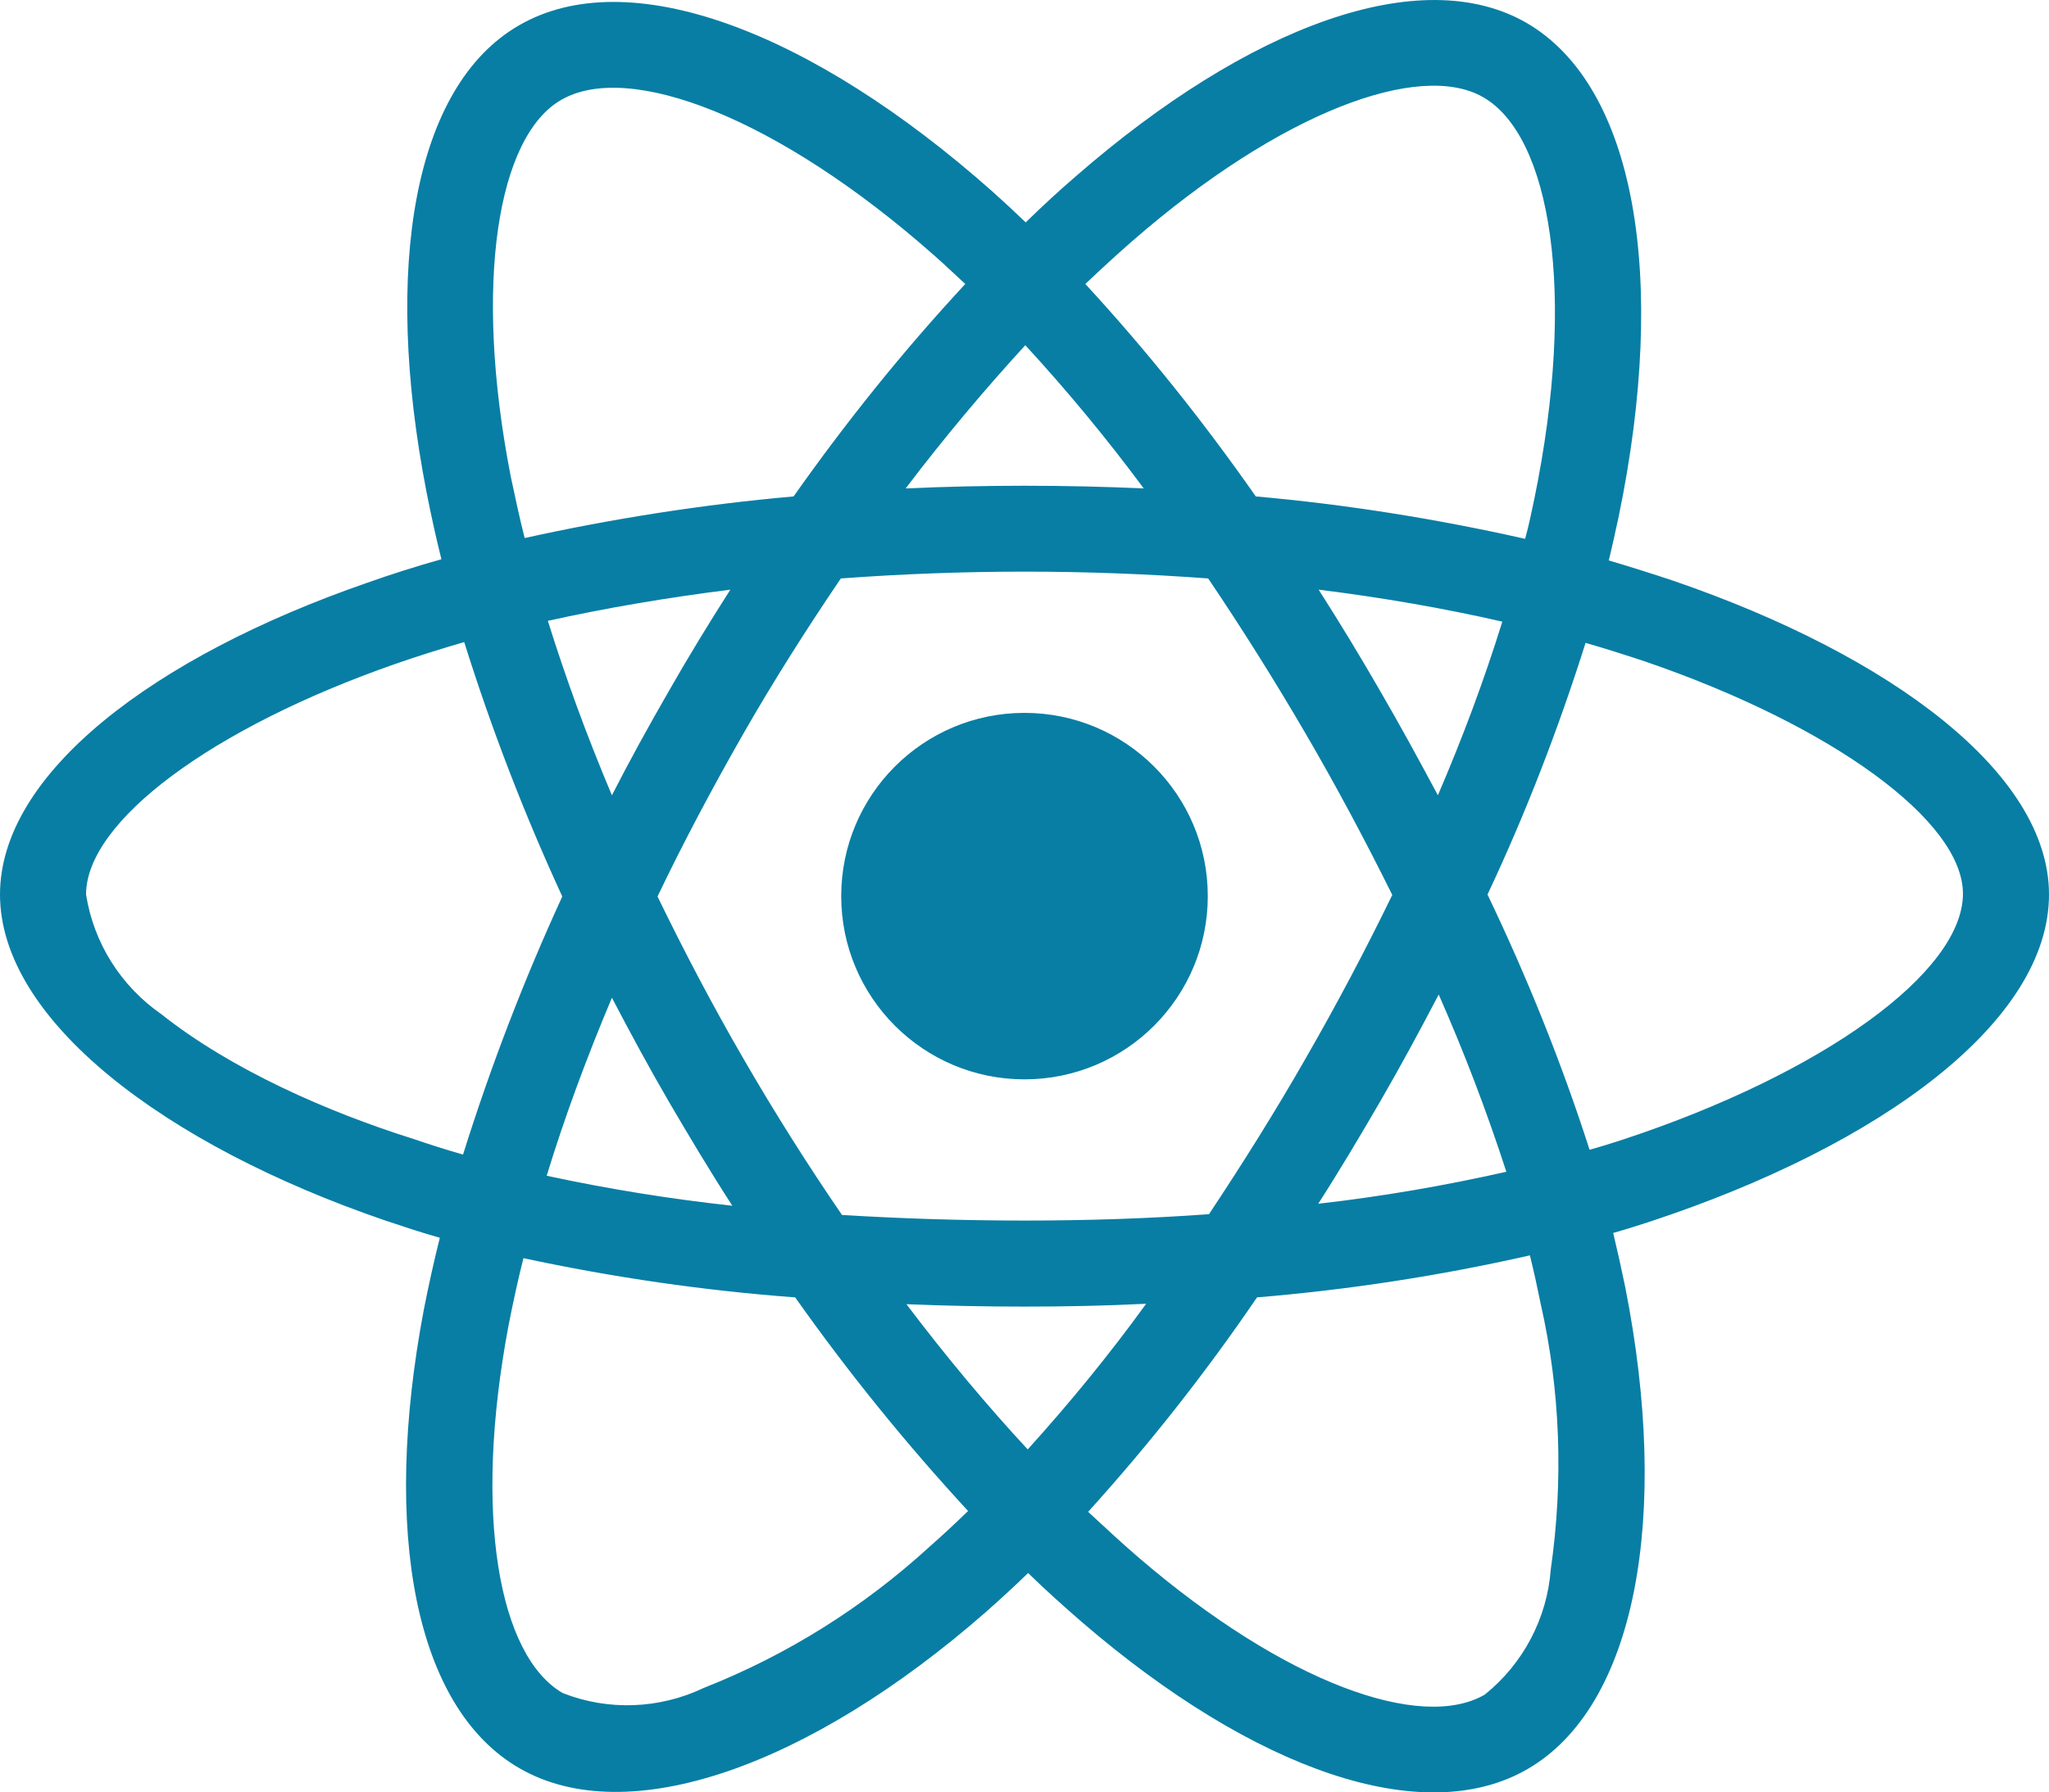<?xml version="1.0" encoding="UTF-8"?>
<svg width="57.143px" height="50px" viewBox="0 0 57.143 50" version="1.1" xmlns="http://www.w3.org/2000/svg" xmlns:xlink="http://www.w3.org/1999/xlink">
    <title>react</title>
    <g id="Page-1" stroke="none" stroke-width="1" fill="none" fill-rule="evenodd">
        <g id="Homepage" transform="translate(-501, -566)" fill="#087EA4" fill-rule="nonzero">
            <g id="header-card" transform="translate(490, 139)">
                <g id="Group-4" transform="translate(0, 412)">
                    <g id="react" transform="translate(11, 15)">
                        <path d="M46.674,16.203 C46.071,16.002 45.469,15.812 44.866,15.634 C44.967,15.221 45.056,14.808 45.145,14.395 C46.518,7.744 45.614,2.398 42.567,0.635 C39.632,-1.05 34.844,0.702 30,4.92 C29.52,5.333 29.051,5.768 28.605,6.204 C28.304,5.913 27.991,5.623 27.679,5.344 C22.6,0.836 17.511,-1.062 14.464,0.713 C11.54,2.409 10.67,7.442 11.897,13.737 C12.02,14.362 12.154,14.975 12.31,15.6 C11.596,15.801 10.893,16.025 10.234,16.259 C4.275,18.324 0,21.582 0,24.953 C0,28.435 4.554,31.928 10.748,34.048 C11.25,34.216 11.752,34.383 12.266,34.528 C12.098,35.198 11.953,35.856 11.819,36.537 C10.647,42.731 11.562,47.641 14.487,49.326 C17.5,51.067 22.567,49.282 27.5,44.963 C27.891,44.617 28.281,44.26 28.672,43.88 C29.163,44.36 29.676,44.818 30.19,45.264 C34.967,49.371 39.688,51.034 42.6,49.349 C45.614,47.608 46.596,42.329 45.324,35.901 C45.223,35.41 45.112,34.907 44.989,34.394 C45.346,34.294 45.692,34.182 46.038,34.07 C52.478,31.939 57.143,28.49 57.143,24.953 C57.143,21.571 52.746,18.29 46.674,16.203 Z M31.574,6.728 C35.725,3.112 39.598,1.695 41.362,2.711 C43.248,3.793 43.973,8.168 42.79,13.915 C42.712,14.295 42.634,14.663 42.533,15.031 C40.056,14.473 37.545,14.072 35.022,13.848 C33.571,11.773 31.987,9.786 30.268,7.922 C30.703,7.509 31.127,7.119 31.574,6.728 L31.574,6.728 Z M18.661,30.745 C19.23,31.716 19.81,32.687 20.424,33.635 C18.683,33.445 16.953,33.166 15.246,32.798 C15.737,31.191 16.35,29.528 17.065,27.832 C17.578,28.814 18.103,29.785 18.661,30.745 L18.661,30.745 Z M15.279,17.319 C16.886,16.962 18.594,16.672 20.368,16.449 C19.777,17.375 19.196,18.324 18.65,19.283 C18.103,20.232 17.567,21.203 17.065,22.185 C16.362,20.522 15.77,18.893 15.279,17.319 Z M18.337,25.008 C19.074,23.468 19.877,21.962 20.725,20.477 C21.574,18.993 22.489,17.553 23.449,16.136 C25.123,16.013 26.83,15.946 28.571,15.946 C30.312,15.946 32.031,16.013 33.694,16.136 C34.643,17.542 35.547,18.982 36.406,20.455 C37.266,21.928 38.069,23.435 38.828,24.964 C38.08,26.504 37.277,28.022 36.417,29.517 C35.569,31.001 34.665,32.441 33.717,33.87 C32.054,33.992 30.324,34.048 28.571,34.048 C26.819,34.048 25.123,33.992 23.482,33.892 C22.511,32.475 21.596,31.024 20.737,29.539 C19.877,28.055 19.085,26.549 18.337,25.008 Z M38.493,30.722 C39.062,29.74 39.598,28.747 40.123,27.743 C40.837,29.361 41.462,31.001 42.009,32.687 C40.279,33.077 38.527,33.379 36.763,33.579 C37.366,32.642 37.935,31.682 38.493,30.722 Z M40.1,22.185 C39.576,21.203 39.04,20.221 38.482,19.261 C37.935,18.312 37.366,17.375 36.775,16.449 C38.571,16.672 40.29,16.973 41.897,17.341 C41.384,18.993 40.781,20.6 40.1,22.185 L40.1,22.185 Z M28.594,9.63 C29.766,10.902 30.871,12.241 31.897,13.625 C29.688,13.525 27.467,13.525 25.257,13.625 C26.35,12.185 27.478,10.846 28.594,9.63 Z M15.647,2.789 C17.522,1.695 21.685,3.257 26.071,7.141 C26.35,7.387 26.629,7.654 26.92,7.922 C25.19,9.786 23.594,11.773 22.132,13.848 C19.609,14.072 17.109,14.462 14.632,15.009 C14.487,14.44 14.364,13.859 14.241,13.279 C13.192,7.878 13.884,3.804 15.647,2.789 L15.647,2.789 Z M12.913,32.207 C12.444,32.073 11.987,31.928 11.529,31.771 C9.152,31.024 6.451,29.841 4.498,28.29 C3.371,27.508 2.612,26.303 2.4,24.953 C2.4,22.91 5.926,20.299 11.016,18.524 C11.652,18.301 12.299,18.1 12.946,17.911 C13.705,20.332 14.621,22.709 15.681,25.008 C14.609,27.341 13.683,29.751 12.913,32.207 L12.913,32.207 Z M25.926,43.144 C24.085,44.829 21.953,46.168 19.632,47.083 C18.393,47.675 16.964,47.73 15.692,47.228 C13.917,46.201 13.181,42.262 14.185,36.961 C14.308,36.336 14.442,35.711 14.598,35.097 C17.098,35.633 19.621,36.001 22.176,36.191 C23.65,38.278 25.268,40.275 26.998,42.15 C26.641,42.496 26.283,42.831 25.926,43.144 Z M28.661,40.432 C27.522,39.204 26.384,37.843 25.279,36.381 C26.35,36.425 27.455,36.448 28.571,36.448 C29.721,36.448 30.848,36.425 31.964,36.369 C30.938,37.787 29.833,39.137 28.661,40.432 L28.661,40.432 Z M43.248,43.78 C43.147,45.141 42.478,46.414 41.406,47.273 C39.632,48.3 35.848,46.96 31.763,43.456 C31.295,43.054 30.826,42.619 30.346,42.173 C32.054,40.287 33.627,38.289 35.056,36.191 C37.612,35.979 40.156,35.588 42.667,35.019 C42.779,35.477 42.879,35.934 42.969,36.381 C43.516,38.791 43.605,41.302 43.248,43.78 L43.248,43.78 Z M45.279,31.783 C44.967,31.883 44.654,31.984 44.33,32.073 C43.549,29.64 42.589,27.263 41.484,24.953 C42.556,22.676 43.46,20.332 44.219,17.933 C44.799,18.1 45.357,18.279 45.893,18.457 C51.094,20.243 54.743,22.899 54.743,24.93 C54.743,27.118 50.848,29.941 45.279,31.783 Z M28.571,30.109 C31.395,30.109 33.683,27.821 33.683,24.997 C33.683,22.174 31.395,19.886 28.571,19.886 C25.748,19.886 23.46,22.174 23.46,24.997 C23.46,27.821 25.748,30.109 28.571,30.109 Z" id="Shape"></path>
                    </g>
                </g>
            </g>
        </g>
    </g>
</svg>